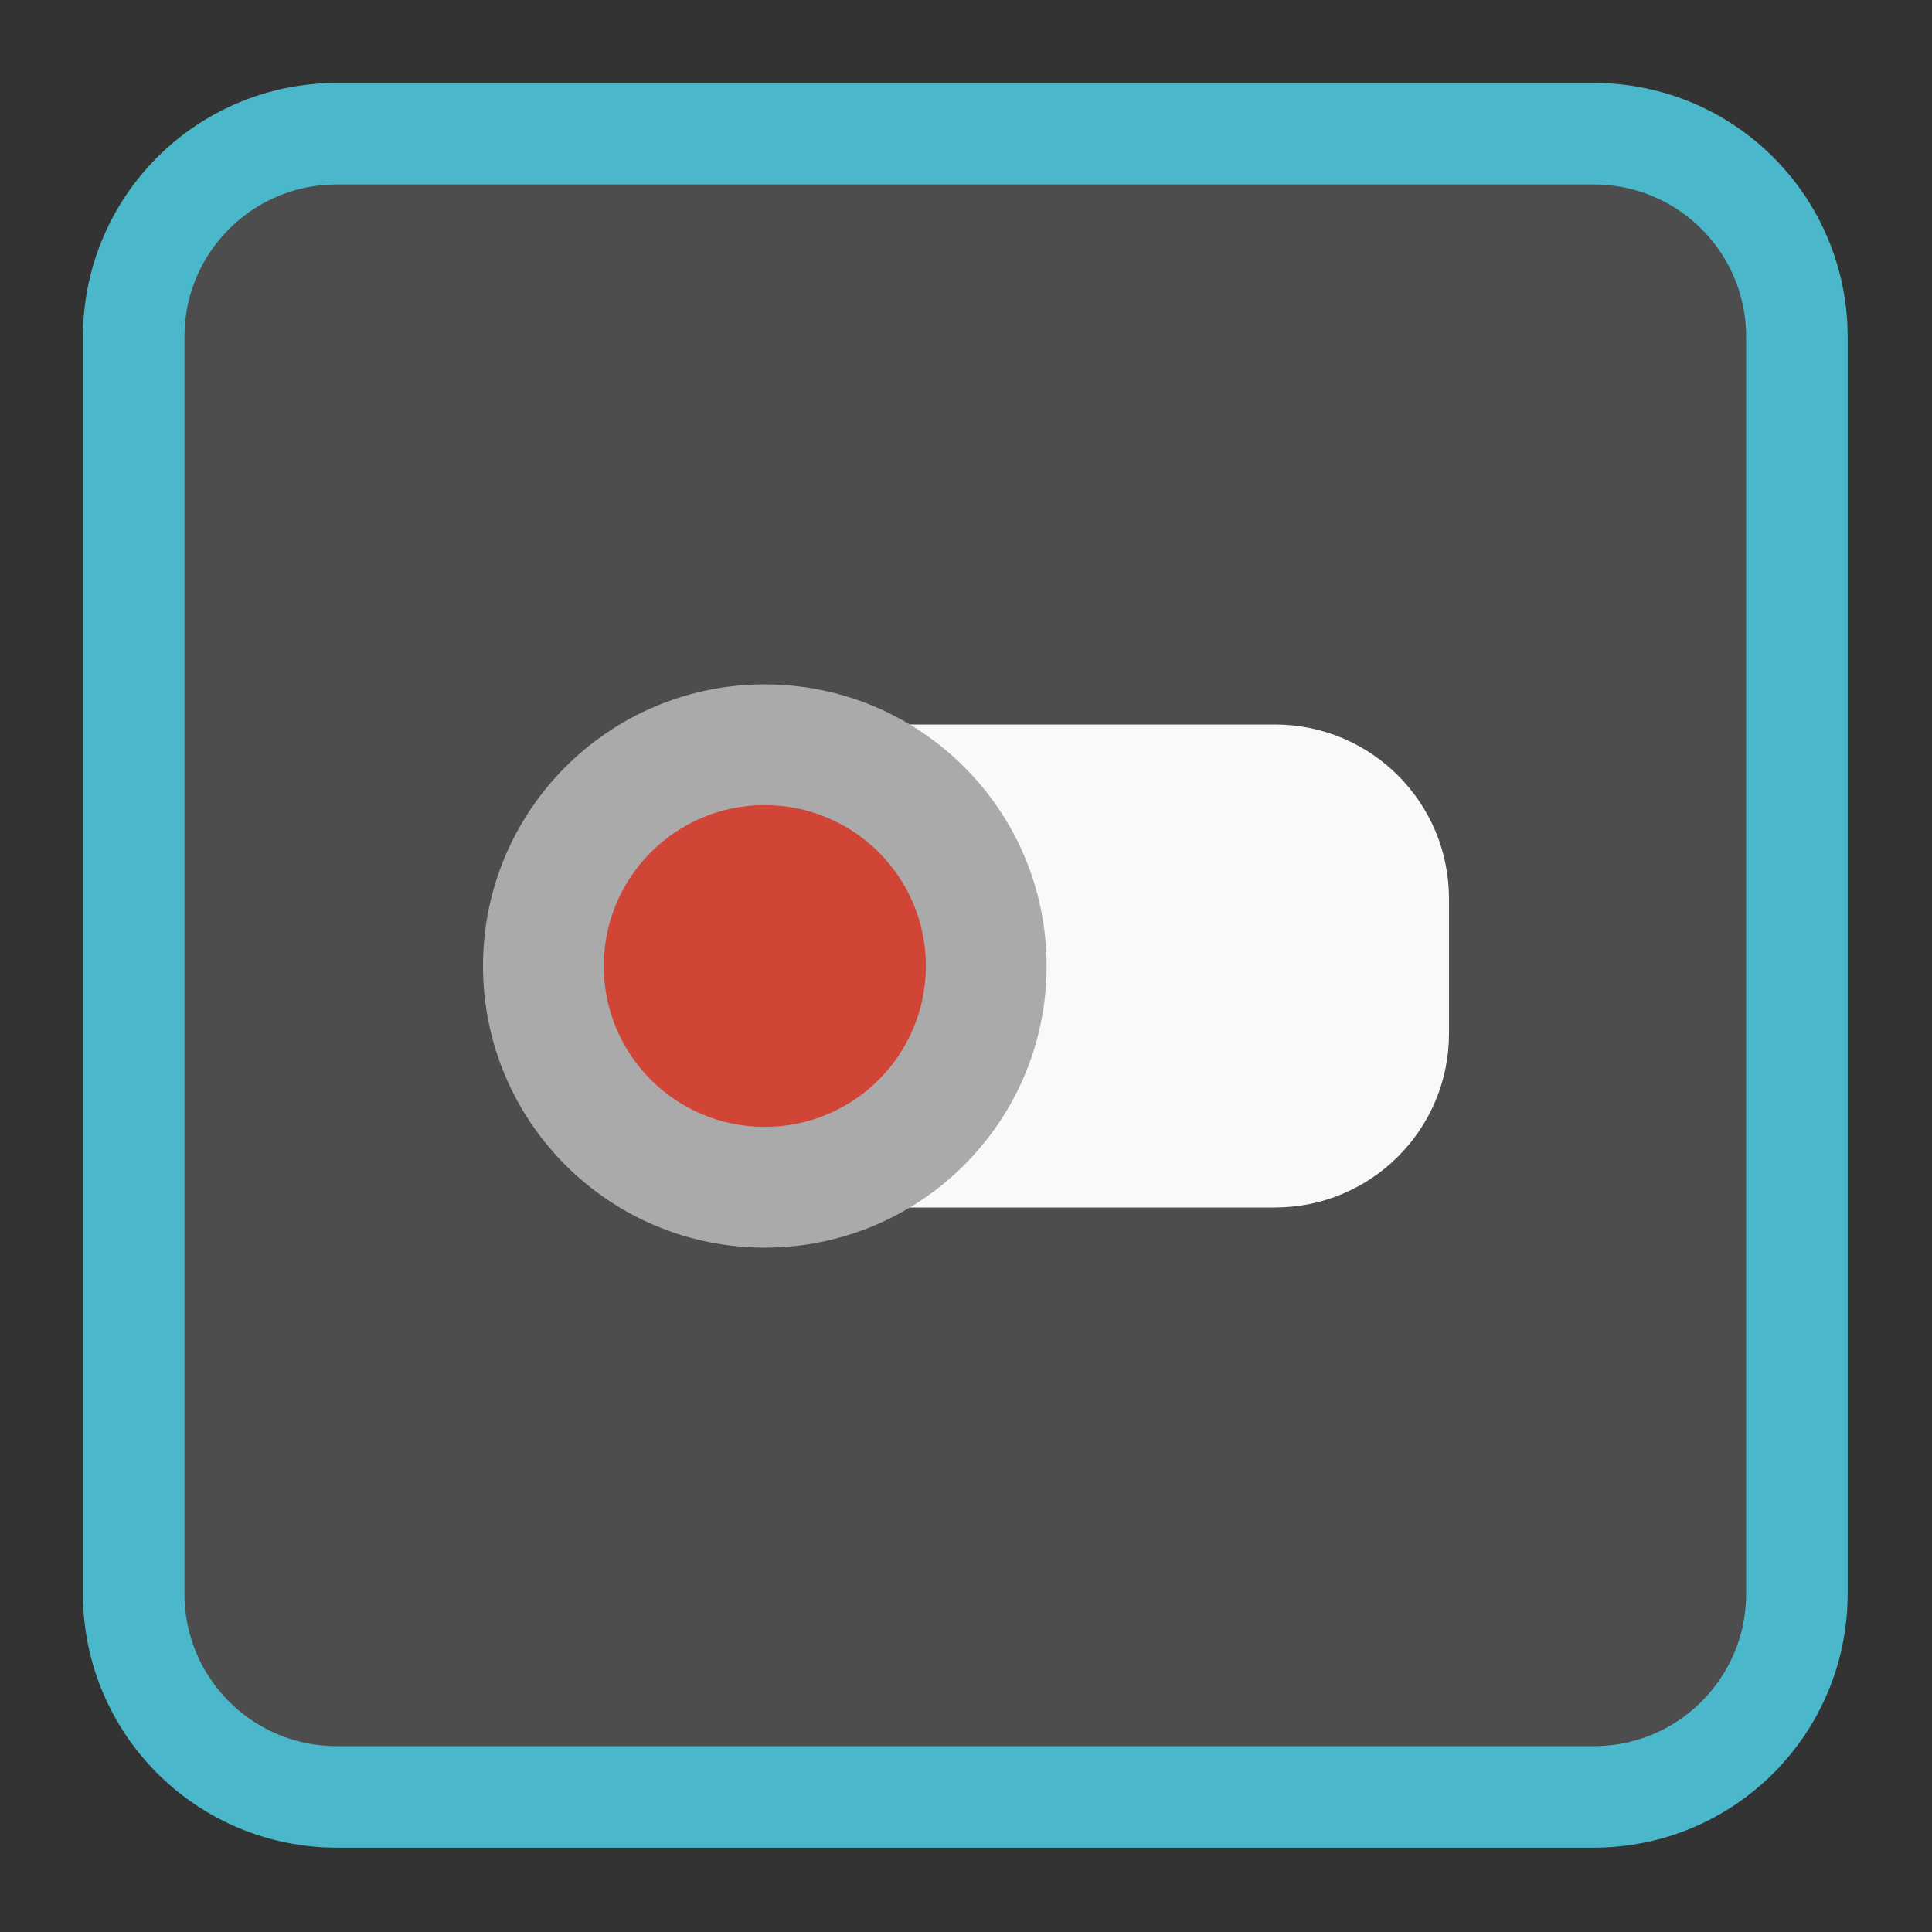 <!-- color: #474747 -->
<svg xmlns="http://www.w3.org/2000/svg" xmlns:xlink="http://www.w3.org/1999/xlink" width="22px" height="22px" viewBox="0 0 22 22" version="1.1">
<rect x="0" y="0" width="22" height="22" fill="#333333" stroke="none"/>
<defs>
<clipPath id="clip1">
  <path d="M 7.305 8.25 L 16.5 8.25 L 16.5 13.75 L 7.305 13.75 Z M 7.305 8.25 "/>
</clipPath>
<clipPath id="clip2">
  <path d="M 21.543 11 C 21.543 16.824 16.82 21.543 11 21.543 C 5.18 21.543 0.457 16.824 0.457 11 C 0.457 5.176 5.18 0.457 11 0.457 C 16.82 0.457 21.543 5.176 21.543 11 Z M 21.543 11 "/>
</clipPath>
<clipPath id="clip3">
  <path d="M 5.5 7.777 L 11.945 7.777 L 11.945 14.223 L 5.5 14.223 Z M 5.5 7.777 "/>
</clipPath>
<clipPath id="clip4">
  <path d="M 21.543 11 C 21.543 16.824 16.82 21.543 11 21.543 C 5.18 21.543 0.457 16.824 0.457 11 C 0.457 5.176 5.18 0.457 11 0.457 C 16.82 0.457 21.543 5.176 21.543 11 Z M 21.543 11 "/>
</clipPath>
<clipPath id="clip5">
  <path d="M 6.875 9.152 L 10.57 9.152 L 10.57 12.848 L 6.875 12.848 Z M 6.875 9.152 "/>
</clipPath>
<clipPath id="clip6">
  <path d="M 21.543 11 C 21.543 16.824 16.82 21.543 11 21.543 C 5.18 21.543 0.457 16.824 0.457 11 C 0.457 5.176 5.18 0.457 11 0.457 C 16.82 0.457 21.543 5.176 21.543 11 Z M 21.543 11 "/>
</clipPath>
</defs>
<g id="surface1">
<path style="fill-rule:nonzero;fill:rgb(30.196%,30.196%,30.196%);fill-opacity:1;stroke-width:2.524;stroke-linecap:butt;stroke-linejoin:miter;stroke:rgb(29.412%,71.765%,79.216%);stroke-opacity:1;stroke-miterlimit:4;" d="M 8.378 3.324 L 39.622 3.324 C 42.418 3.324 44.676 5.582 44.676 8.378 L 44.676 39.622 C 44.676 42.418 42.418 44.676 39.622 44.676 L 8.378 44.676 C 5.582 44.676 3.324 42.418 3.324 39.622 L 3.324 8.378 C 3.324 5.582 5.582 3.324 8.378 3.324 Z M 8.378 3.324 " transform="matrix(0.458,0,0,0.458,0,0)"/>
<g clip-path="url(#clip1)" clip-rule="nonzero">
<g clip-path="url(#clip2)" clip-rule="nonzero">
<path style=" stroke:none;fill-rule:nonzero;fill:rgb(97.647%,97.647%,97.647%);fill-opacity:1;" d="M 9.316 8.25 L 14.516 8.25 C 15.613 8.25 16.5 9.137 16.5 10.234 L 16.5 11.77 C 16.5 12.863 15.613 13.75 14.516 13.75 L 9.316 13.75 C 8.223 13.75 7.332 12.863 7.332 11.77 L 7.332 10.234 C 7.332 9.137 8.223 8.25 9.316 8.25 M 9.316 8.25 "/>
</g>
</g>
<g clip-path="url(#clip3)" clip-rule="nonzero">
<g clip-path="url(#clip4)" clip-rule="nonzero">
<path style=" stroke:none;fill-rule:nonzero;fill:rgb(66.667%,66.667%,66.667%);fill-opacity:1;" d="M 11.918 11 C 11.918 12.773 10.48 14.207 8.707 14.207 C 6.938 14.207 5.5 12.773 5.5 11 C 5.5 9.227 6.938 7.793 8.707 7.793 C 10.48 7.793 11.918 9.227 11.918 11 M 11.918 11 "/>
</g>
</g>
<g clip-path="url(#clip5)" clip-rule="nonzero">
<g clip-path="url(#clip6)" clip-rule="nonzero">
<path style=" stroke:none;fill-rule:nonzero;fill:rgb(81.569%,27.059%,21.176%);fill-opacity:1;" d="M 10.543 11 C 10.543 12.012 9.723 12.832 8.707 12.832 C 7.695 12.832 6.875 12.012 6.875 11 C 6.875 9.988 7.695 9.168 8.707 9.168 C 9.723 9.168 10.543 9.988 10.543 11 M 10.543 11 "/>
</g>
</g>
</g>
</svg>
